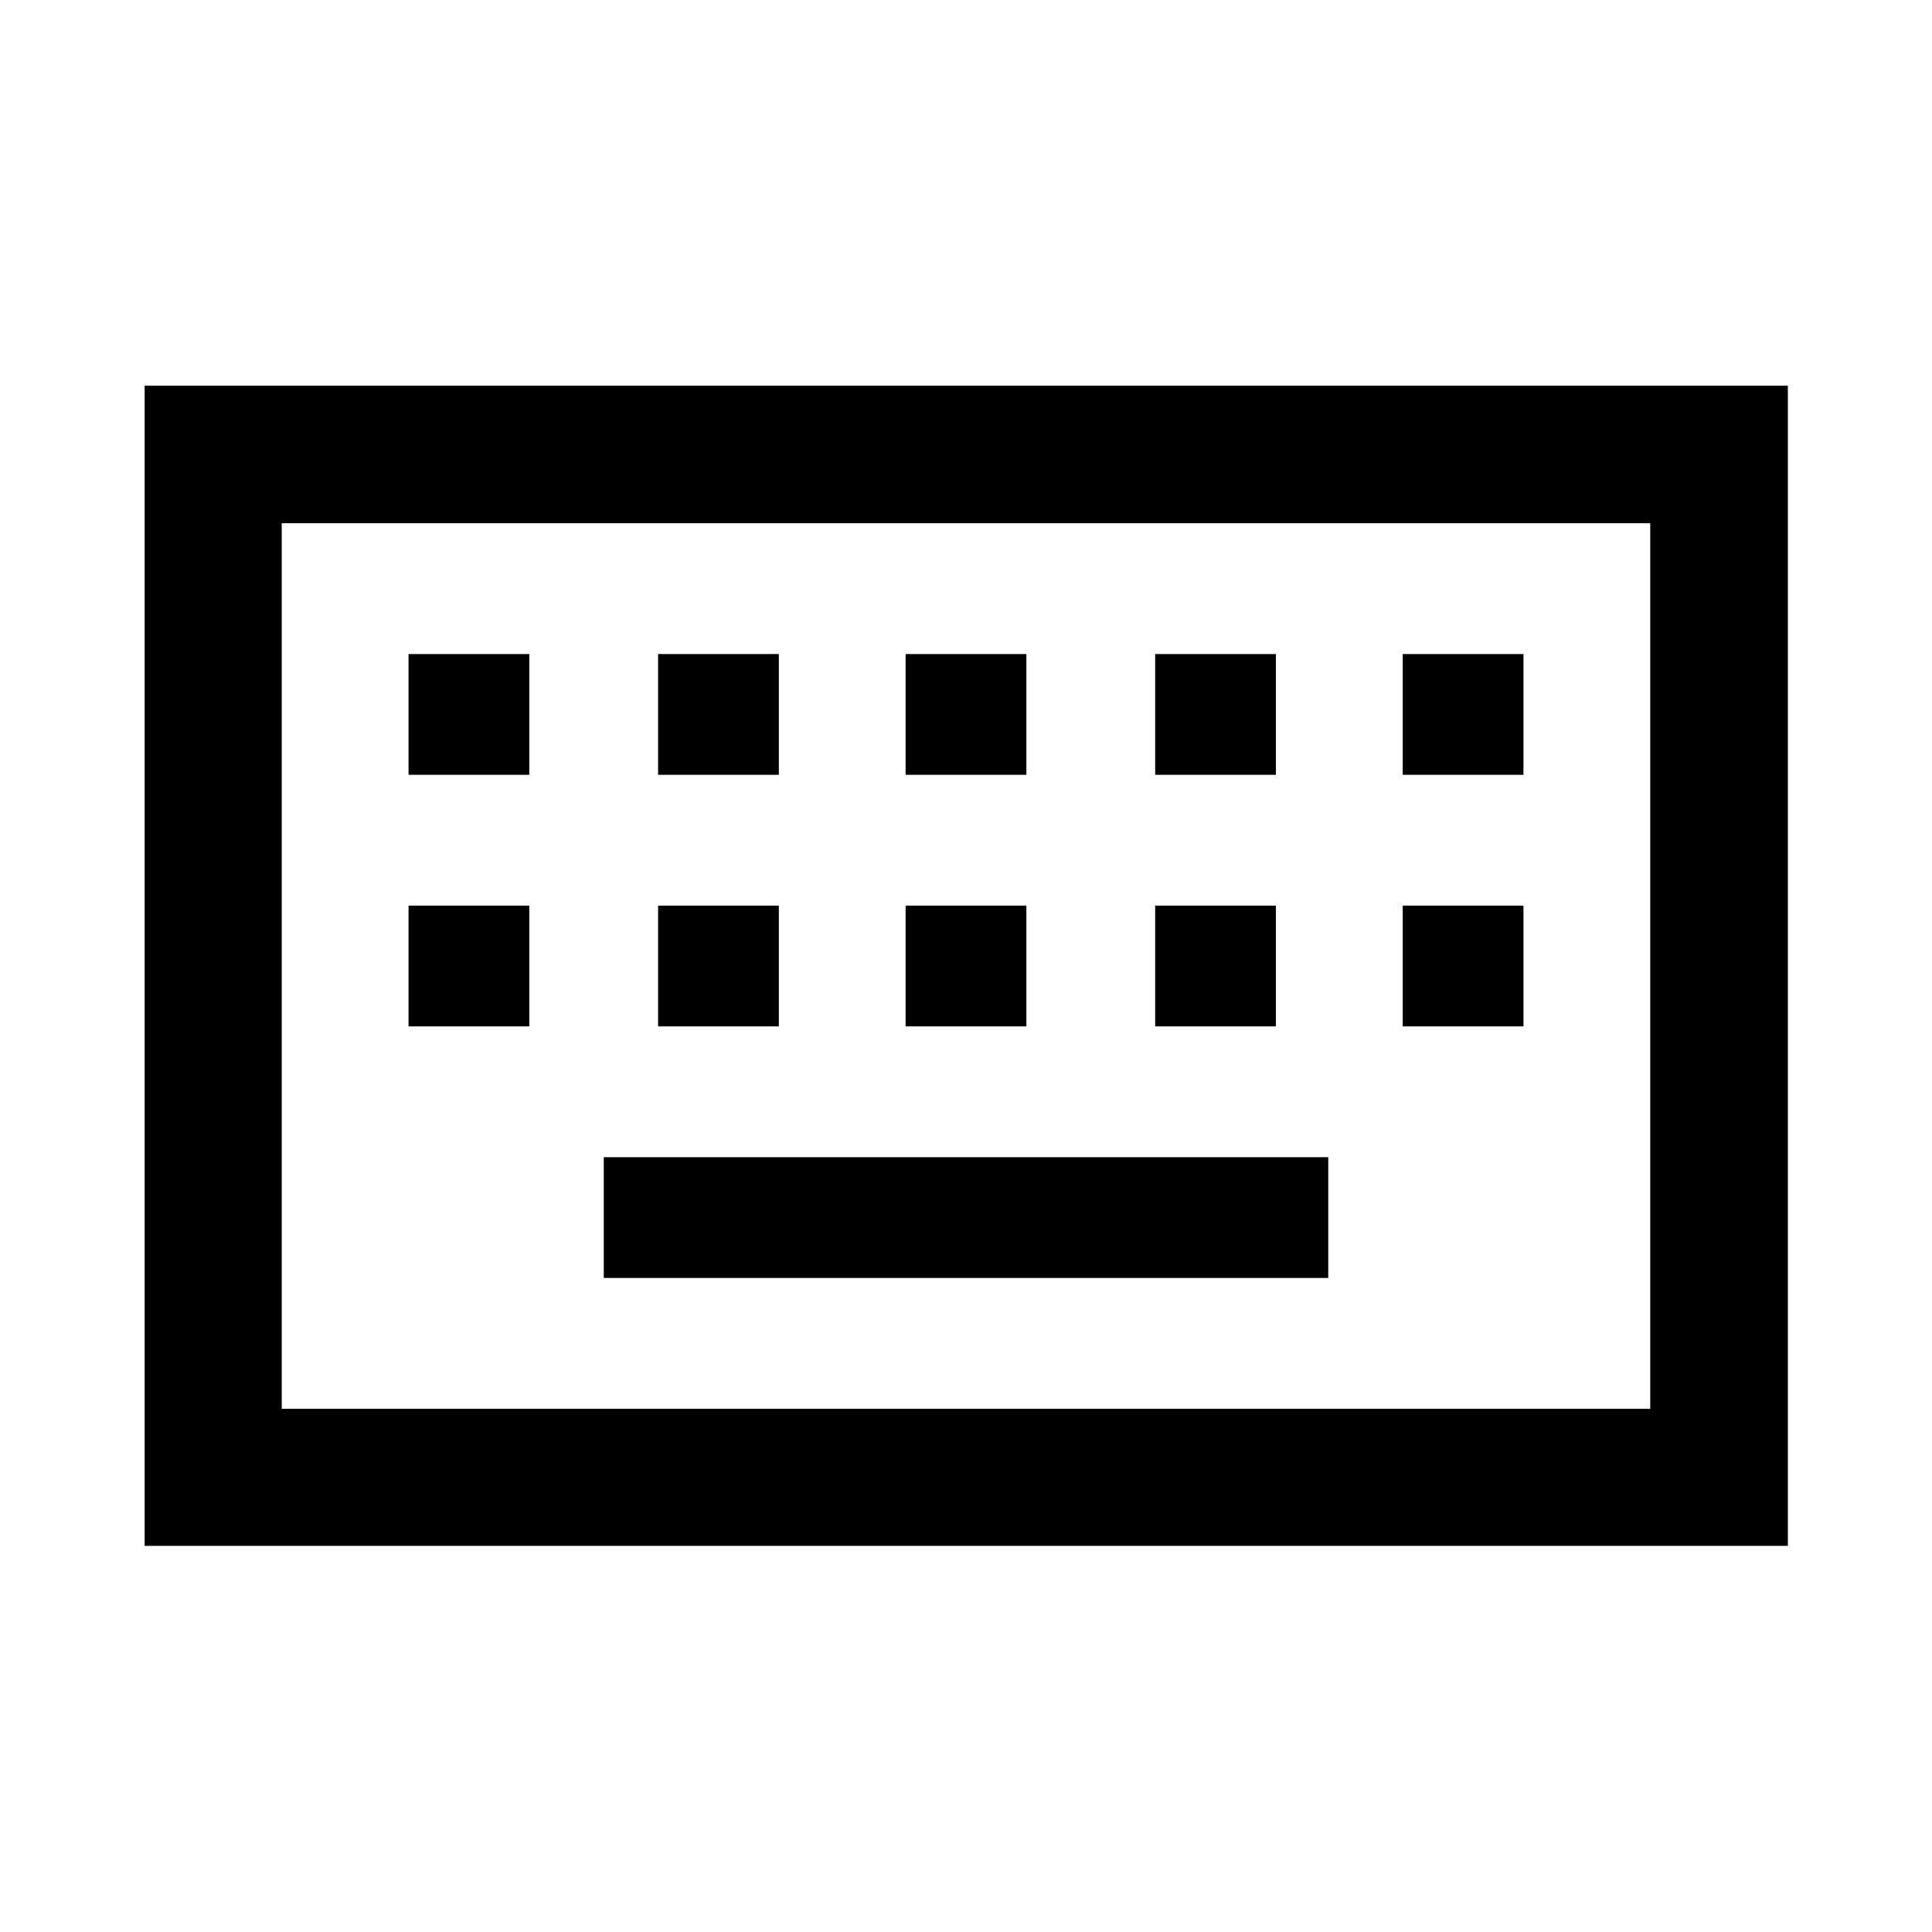 <svg xmlns="http://www.w3.org/2000/svg" width="48" height="48" viewBox="0 96 960 960"><path d="M140 796h680V356H140v440Zm-68.13 68.131V287.63h816.5v576.501H71.87ZM450 481h60v-60h-60v60Zm0 125h60v-60h-60v60ZM327 481h60v-60h-60v60Zm0 125h60v-60h-60v60Zm-124 0h60v-60h-60v60Zm0-125h60v-60h-60v60Zm97 250h360v-60H300v60Zm274-125h60v-60h-60v60Zm0-125h60v-60h-60v60Zm123 125h60v-60h-60v60Zm0-125h60v-60h-60v60ZM140 796V356v440Z"/></svg>